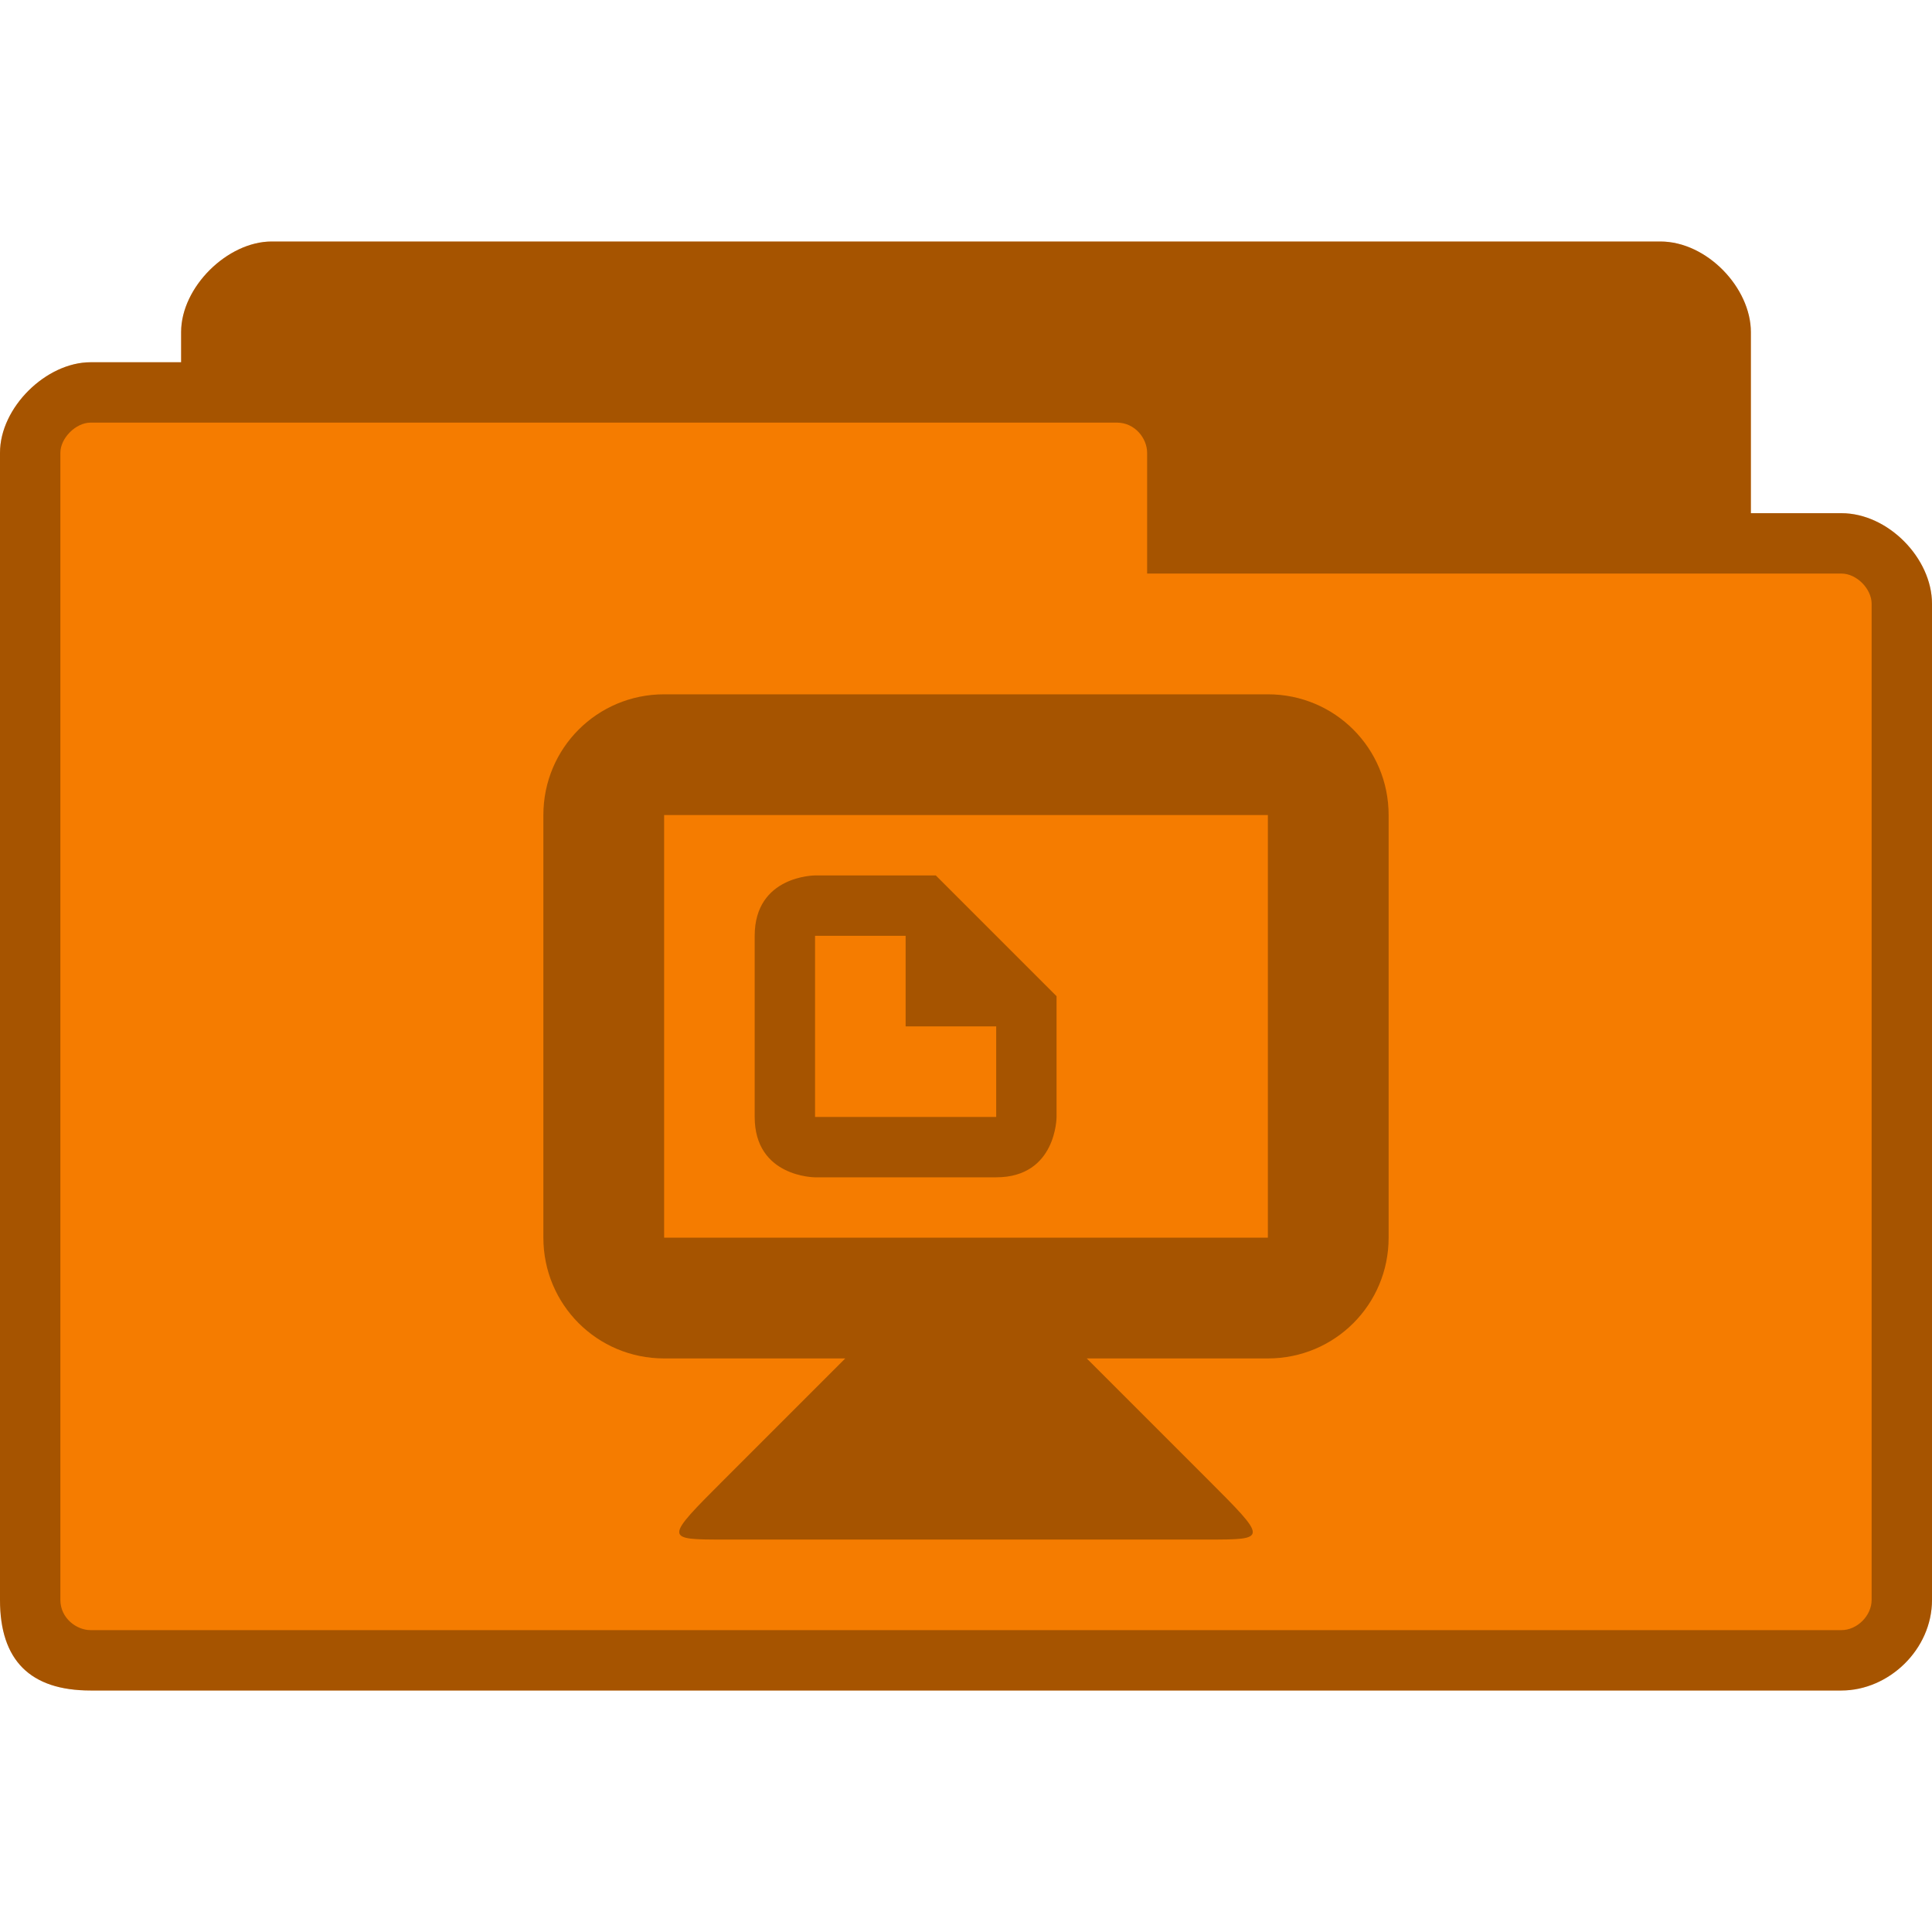 <svg xmlns="http://www.w3.org/2000/svg" viewBox="0 0 128 128">
 <path d="m 18 16 c -2.93 0 -6 3.02 -6 6 l 0 2 -6 0 c -2.941 0 -6 2.992 -6 6 l 0 76 c 0 4 2 6 6 6 l 116 0 c 3.137 0 6 -2.715 6 -6 l 0 -66 c 0 -3.01 -2.91 -6 -6 -6 l -6 0 0 -12 c 0 -2.922 -2.906 -6 -6 -6 z m 0 0" style="fill:#f57c00;fill-opacity:1;stroke:none;fill-rule:nonzero"/>
 <path d="m 18 16 c -2.93 0 -6 3.02 -6 6 l 0 2 -6 0 c -2.941 0 -6 2.992 -6 6 l 0 76 c 0 4 2 6 6 6 l 116 0 c 3.137 0 6 -2.715 6 -6 l 0 -66 c 0 -3.01 -2.91 -6 -6 -6 l -6 0 0 -12 c 0 -2.922 -2.906 -6 -6 -6 z m -12 12 68 0 c 1.18 0 2 1.031 2 2 l 0 8 46 0 c 1.012 0 2 1.016 2 2 l 0 66 c 0 1.043 -0.957 2 -2 2 l -116 0 c -0.93 0 -2 -0.793 -2 -2 l 0 -76 c 0 -0.984 1.031 -2 2 -2 z m 0 0" style="fill:#000;fill-opacity:0.322;stroke:none;fill-rule:nonzero"/>
 <path d="m 44 46 c -4.434 0 -8 3.566 -8 8 l 0 28 c 0 4.434 3.566 8 8 8 l 12 0 -8 8 c -4 4 -4 4 0 4 l 32 0 c 4 0 4 0 0 -4 l -8 -8 12 0 c 4.434 0 8 -3.566 8 -8 l 0 -28 c 0 -4.434 -3.566 -8 -8 -8 z m 0 8 40 0 0 28 -40 0 z m 10 4 c 0 0 -4 0 -4 4 l 0 12 c 0 4 4 4 4 4 l 12 0 c 4 0 4 -4 4 -4 l 0 -8 -8 -8 z m 0 4 6 0 0 6 6 0 0 6 -12 0 z m 0 0" style="fill:#000;fill-opacity:0.322;stroke:none;fill-rule:nonzero"/>
</svg>
